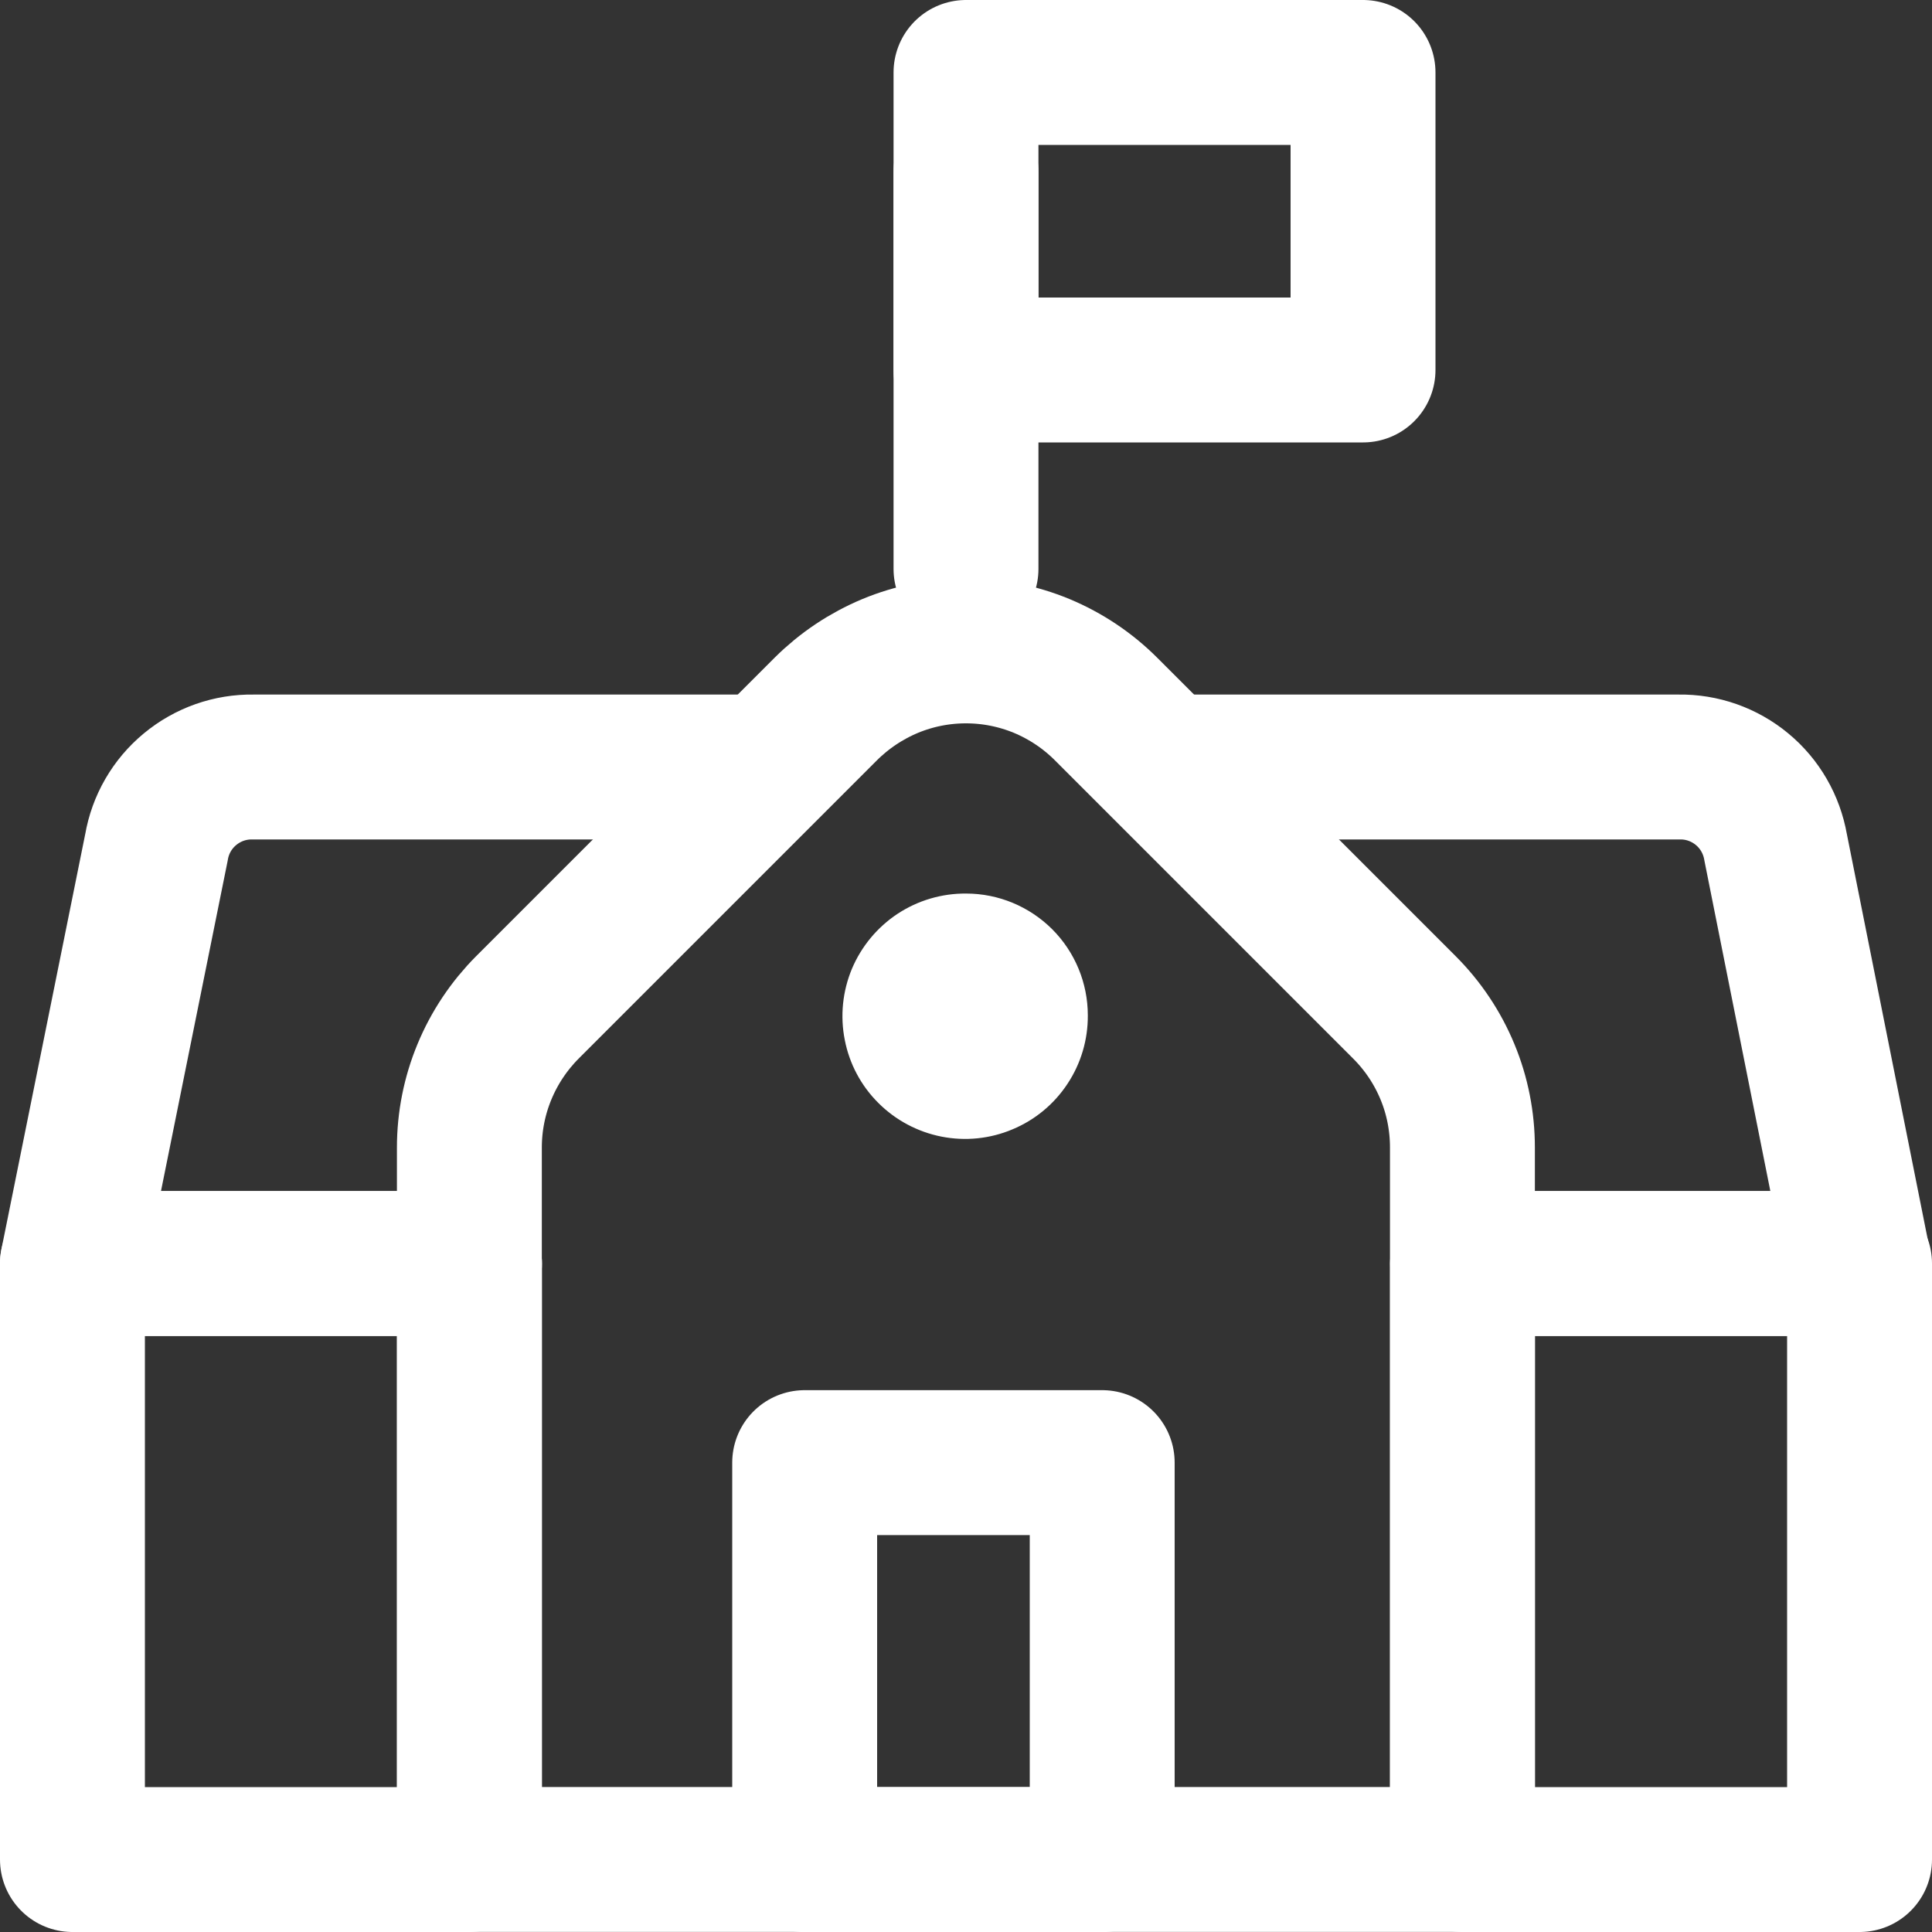 <svg width="20" height="20" viewBox="0 0 20 20" fill="none" xmlns="http://www.w3.org/2000/svg">
<rect x="0" y="0" width="20" height="20" fill="#333333" stroke="none"/>
<path d="M4.86 13.08H0.75V19.25H4.86V13.08Z" stroke="white" stroke-width="1.5" stroke-linecap="round" stroke-linejoin="round"/>
<path d="M10 5.889V1.779" stroke="white" stroke-width="1.5" stroke-linecap="round" stroke-linejoin="round"/>
<path d="M14.11 0.75H10V3.83H14.11V0.75Z" stroke="white" stroke-width="1.5" stroke-linecap="round" stroke-linejoin="round"/>
<path d="M10.001 9.25C9.749 9.248 9.502 9.321 9.291 9.46C9.081 9.599 8.917 9.797 8.819 10.029C8.722 10.262 8.696 10.518 8.745 10.765C8.793 11.013 8.914 11.24 9.093 11.418C9.271 11.596 9.498 11.717 9.745 11.766C9.993 11.815 10.249 11.789 10.481 11.691C10.714 11.594 10.912 11.43 11.051 11.219C11.19 11.009 11.263 10.762 11.261 10.51C11.261 10.176 11.128 9.855 10.892 9.619C10.655 9.383 10.335 9.25 10.001 9.25Z" fill="white"/>
<path d="M11.41 15.141H8.33V19.251H11.41V15.141Z" stroke="white" stroke-width="1.5" stroke-linecap="round" stroke-linejoin="round"/>
<path d="M7.75 7.94H2.62C2.382 7.936 2.15 8.018 1.967 8.17C1.783 8.322 1.66 8.535 1.62 8.77L0.75 13.08H4.86" stroke="white" stroke-width="1.5" stroke-linecap="round" stroke-linejoin="round"/>
<path d="M15.14 19.25H19.25V13.08H15.14V19.25Z" stroke="white" stroke-width="1.5" stroke-linecap="round" stroke-linejoin="round"/>
<path d="M12.211 7.94H17.381C17.619 7.936 17.851 8.018 18.034 8.17C18.218 8.322 18.34 8.535 18.381 8.77L19.241 13.08H15.141" stroke="white" stroke-width="1.5" stroke-linecap="round" stroke-linejoin="round"/>
<path d="M4.859 19.249V11.879C4.859 11.61 4.912 11.343 5.015 11.095C5.118 10.846 5.269 10.62 5.459 10.429L8.549 7.339C8.74 7.149 8.966 6.998 9.215 6.894C9.463 6.791 9.73 6.738 9.999 6.738C10.269 6.738 10.535 6.791 10.784 6.894C11.033 6.998 11.259 7.149 11.449 7.339L14.539 10.429C14.73 10.62 14.881 10.846 14.984 11.095C15.087 11.343 15.139 11.61 15.139 11.879V19.249H4.859Z" stroke="white" stroke-width="1.5" stroke-linecap="round" stroke-linejoin="round"/>
</svg>
